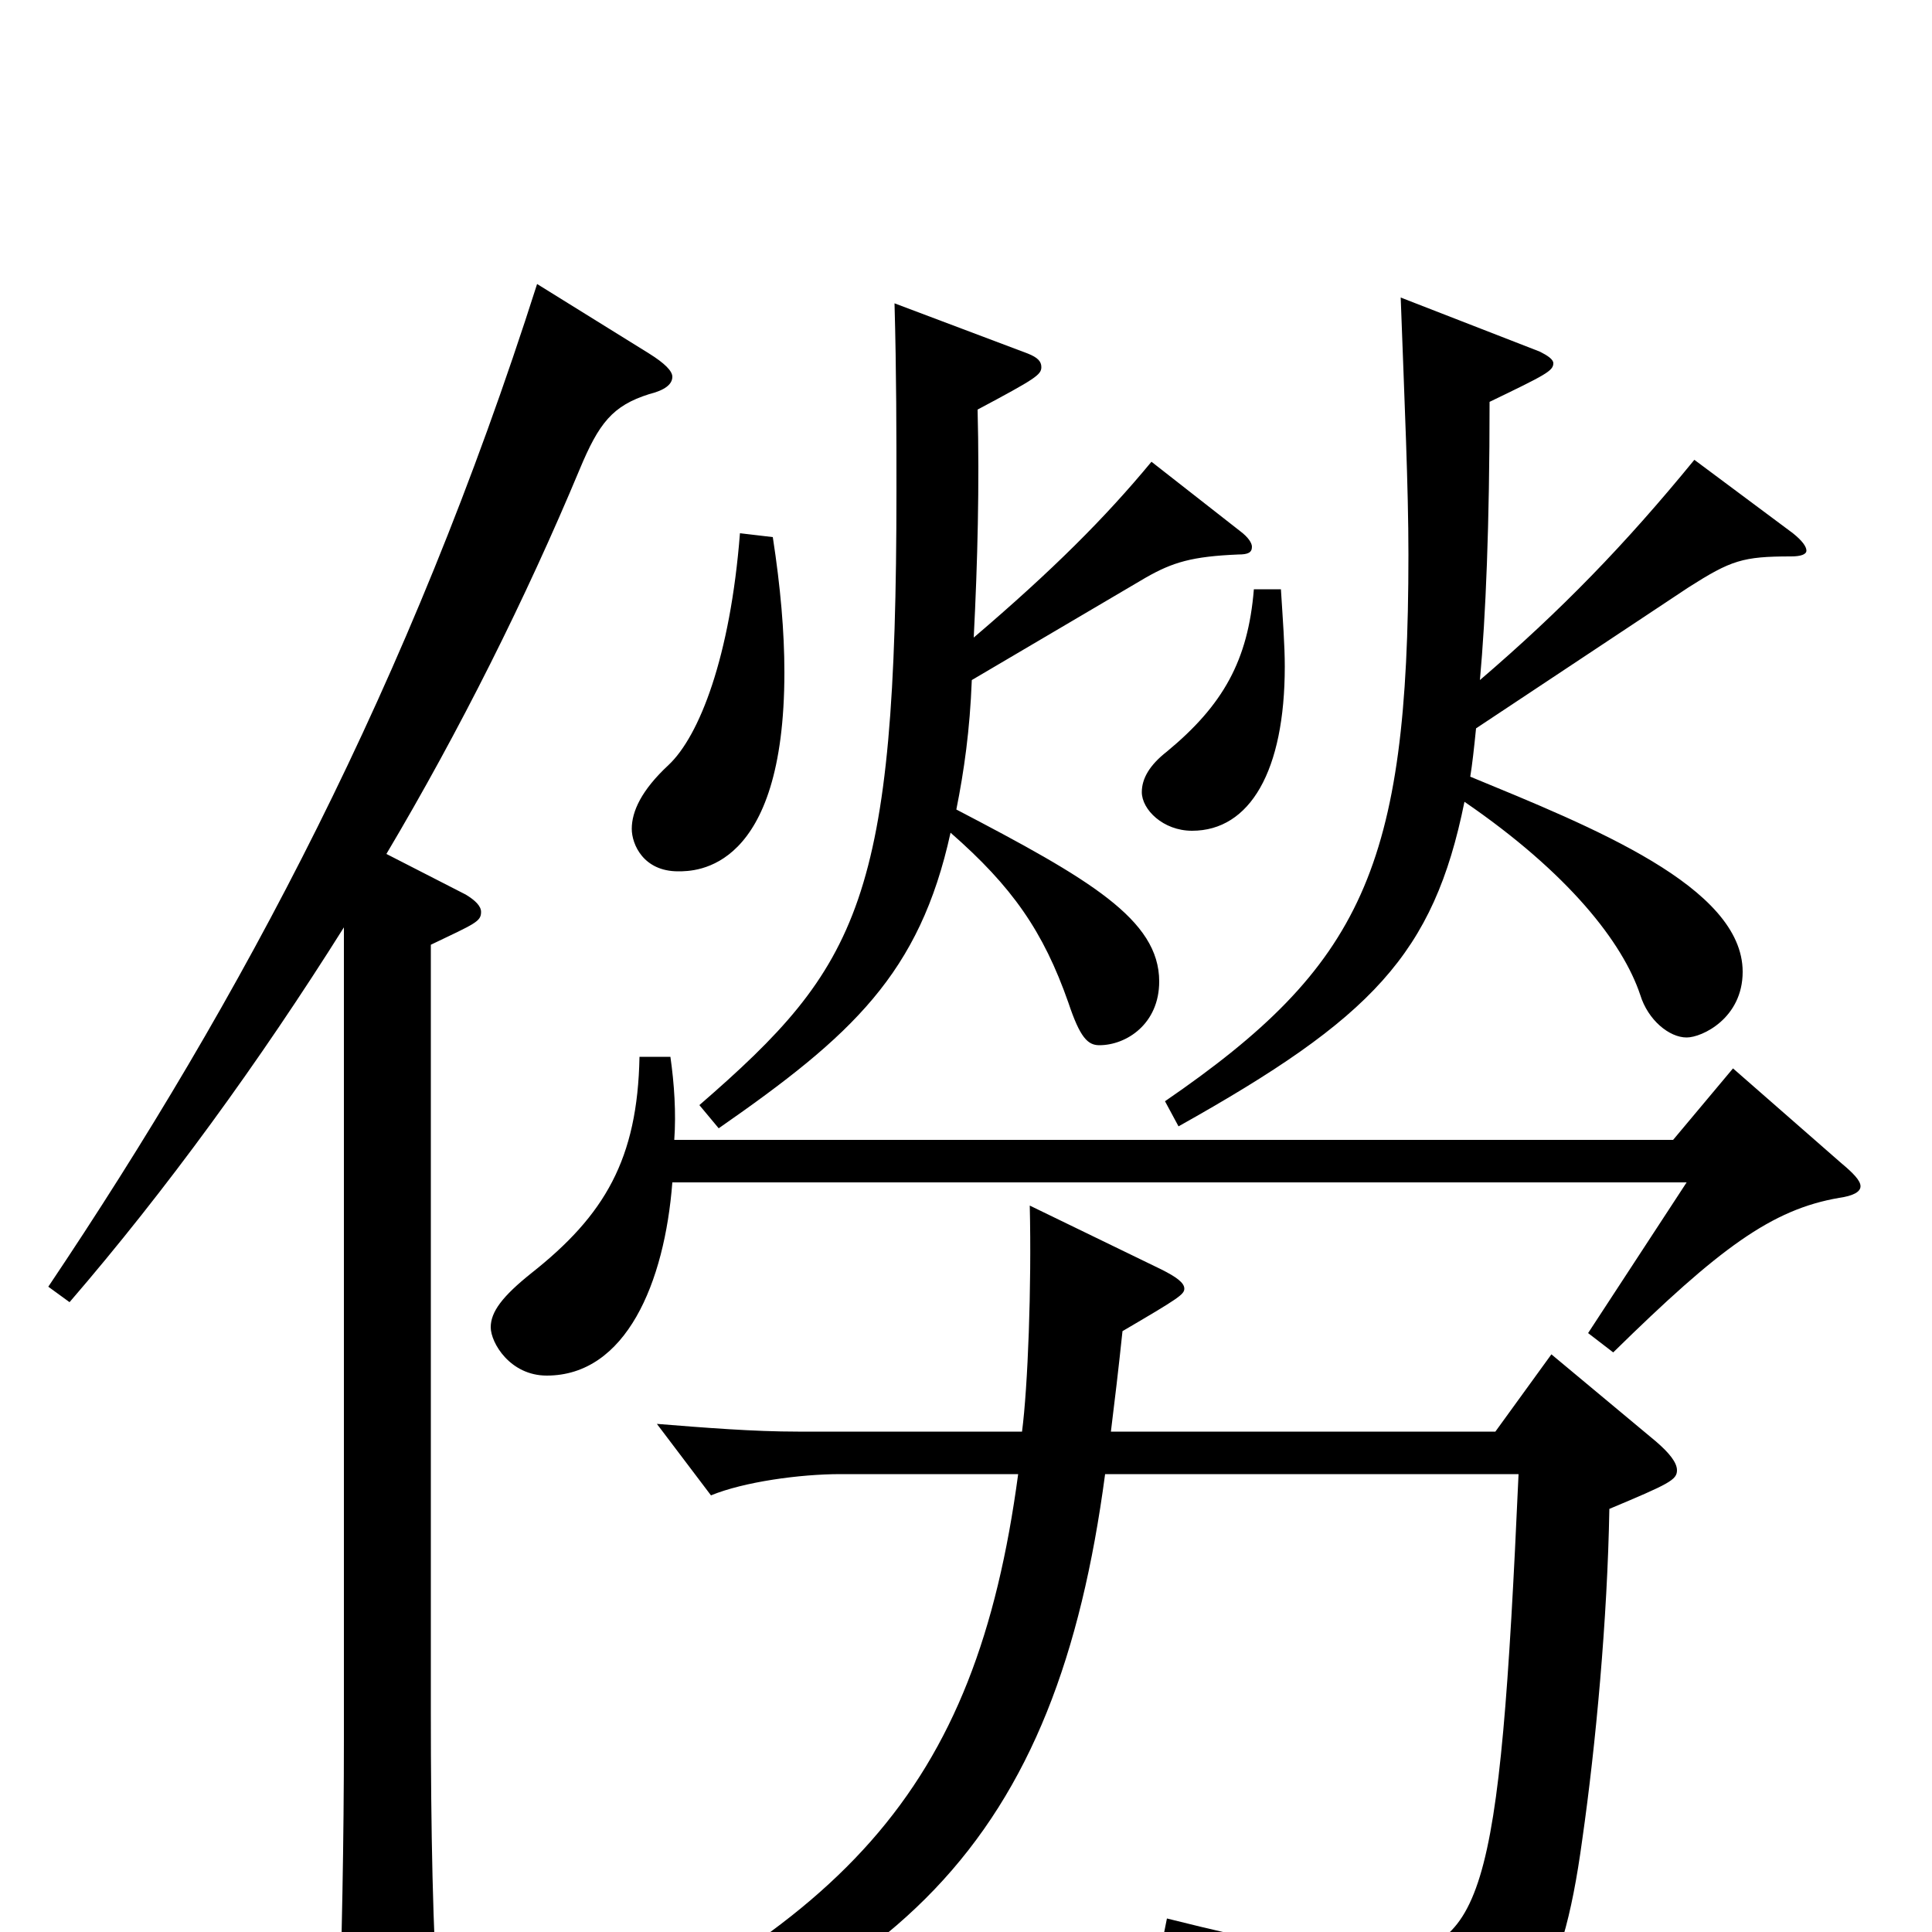 <svg xmlns="http://www.w3.org/2000/svg" viewBox="0 -1000 1000 1000">
	<path fill="#000000" d="M178 -100C178 -48 177 5 175 64V70C175 82 177 88 182 88C183 88 227 74 227 52V44C224 -1 223 -52 223 -114V-511C246 -522 249 -523 249 -528C249 -531 246 -534 241 -537L200 -558C238 -622 272 -690 300 -757C310 -781 317 -790 336 -796C344 -798 348 -801 348 -805C348 -808 344 -812 336 -817L278 -853C212 -646 125 -483 25 -334L36 -326C86 -384 134 -450 178 -520ZM331 -453C330 -400 313 -371 275 -341C260 -329 254 -321 254 -313C254 -305 264 -288 283 -288C324 -288 344 -336 348 -388H873L822 -310L835 -300C890 -354 917 -374 952 -380C959 -381 963 -383 963 -386C963 -389 959 -393 953 -398L897 -447L866 -410H349C350 -424 349 -439 347 -453ZM649 -695C646 -658 633 -635 604 -611C595 -604 591 -597 591 -590C591 -581 602 -570 617 -570C647 -570 665 -601 665 -655C665 -666 664 -679 663 -695ZM383 -724C378 -660 362 -619 346 -604C332 -591 327 -580 327 -571C327 -563 333 -549 351 -549C360 -549 406 -549 406 -652C406 -673 404 -696 400 -722ZM725 -846C727 -791 729 -748 729 -713C729 -551 705 -500 603 -430L610 -417C710 -473 742 -506 758 -585C812 -548 840 -512 849 -485C853 -472 864 -463 873 -463C881 -463 902 -473 902 -497C902 -541 824 -572 761 -598C762 -604 763 -613 764 -623L874 -696C896 -710 902 -712 927 -712C932 -712 935 -713 935 -715C935 -717 933 -720 928 -724L877 -762C841 -718 808 -684 766 -648C769 -681 771 -728 771 -792C800 -806 804 -808 804 -812C804 -814 801 -816 797 -818ZM463 -843C464 -807 464 -775 464 -746C464 -534 445 -500 362 -428L372 -416C441 -464 476 -496 492 -569C524 -541 540 -518 553 -481C559 -463 563 -459 569 -459C583 -459 600 -470 600 -492C600 -524 564 -545 495 -581C499 -601 502 -622 503 -648L593 -701C607 -709 617 -712 641 -713C646 -713 648 -714 648 -717C648 -719 646 -722 642 -725L596 -761C572 -732 545 -705 504 -670C506 -709 507 -749 506 -788C536 -804 539 -806 539 -810C539 -813 537 -815 532 -817ZM786 -237C776 -14 768 12 710 12C686 12 652 5 604 -7L601 8C681 29 702 43 711 72C714 81 716 85 722 85C725 85 728 84 733 82C790 56 808 33 819 -48C826 -97 832 -162 833 -219C864 -232 868 -234 868 -239C868 -243 864 -248 857 -254L803 -299L774 -259H575C577 -275 579 -292 581 -311C610 -328 613 -330 613 -333C613 -336 609 -339 601 -343L533 -376C534 -334 532 -282 529 -259H413C390 -259 365 -261 340 -263L368 -226C385 -233 414 -237 435 -237H527C505 -73 438 0 250 80L253 93C468 38 547 -49 572 -237Z"/>
</svg>